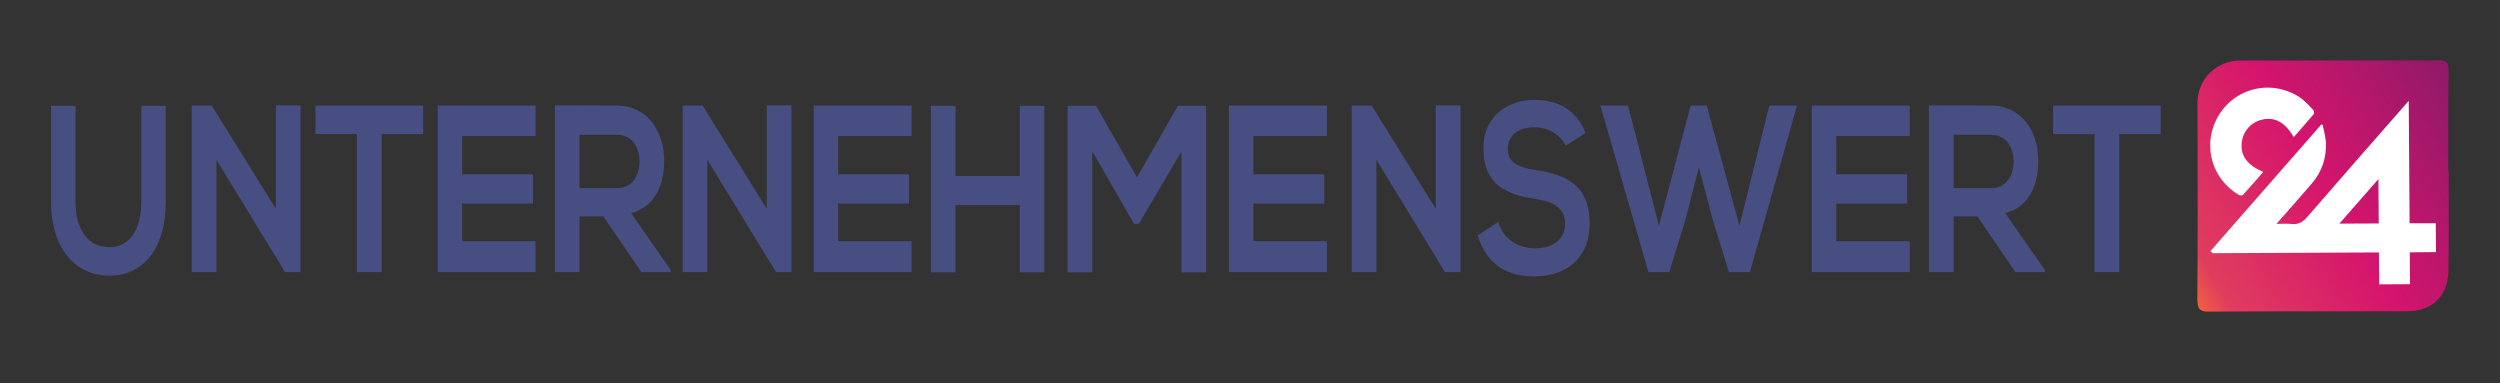 <?xml version="1.0" encoding="UTF-8" standalone="no"?>
<!DOCTYPE svg PUBLIC "-//W3C//DTD SVG 1.1//EN" "http://www.w3.org/Graphics/SVG/1.1/DTD/svg11.dtd">
<svg width="100%" height="100%" viewBox="0 0 5370 823" version="1.1" xmlns="http://www.w3.org/2000/svg" xmlns:xlink="http://www.w3.org/1999/xlink" xml:space="preserve" xmlns:serif="http://www.serif.com/" style="fill-rule:evenodd;clip-rule:evenodd;stroke-linejoin:round;stroke-miterlimit:1.414;">
    <rect x="0" y="0" width="5370" height="823" fill="#333333" stroke="none"/>
    <g id="ArtBoard1" transform="matrix(1.611,0,0,1,5829.12,-1336.08)">
        <rect x="-3618.89" y="1336.08" width="3333.65" height="822.558" style="fill:none;"/>
        <g transform="matrix(2.457,0,1.22499e-33,2.316,859.88,-2282.73)">
            <g transform="matrix(1.915,0,-2.18859e-34,4.167,-1732.66,1818.22)">
                <path d="M0,-37.816L0,-16.578C0,-5.614 -6.727,0 -16.048,0C-24.946,0 -32.52,-5.402 -32.52,-16.578L-32.52,-37.816L-25.582,-37.816L-25.582,-16.578C-25.582,-9.904 -21.768,-6.355 -15.995,-6.355C-10.222,-6.355 -6.938,-10.221 -6.938,-16.578L-6.938,-37.816L0,-37.816Z" style="fill:rgb(71,78,129);fill-rule:nonzero;"/>
            </g>
            <g transform="matrix(1.915,0,-2.18859e-34,4.167,-1672.93,1815.13)">
                <path d="M0,-37.18L6.991,-37.18L6.991,-0.053L2.648,-0.053L2.648,0L-16.842,-25.051L-16.842,-0.053L-23.833,-0.053L-23.833,-37.127L-18.167,-37.127L0,-14.141L0,-37.18Z" style="fill:rgb(71,78,129);fill-rule:nonzero;"/>
            </g>
            <g transform="matrix(1.915,0,-2.18859e-34,4.167,-1628.92,1788.43)">
                <path d="M0,-24.364L-11.758,-24.364L-11.758,-30.719L18.749,-30.719L18.749,-24.364L6.991,-24.364L6.991,6.355L0,6.355L0,-24.364Z" style="fill:rgb(71,78,129);fill-rule:nonzero;"/>
            </g>
            <g transform="matrix(1.915,0,-2.18859e-34,4.167,-1531.97,1660.43)">
                <path d="M0,37.074L-27.753,37.074L-27.753,0L0,0L0,6.779L-20.815,6.779L-20.815,15.306L-0.742,15.306L-0.742,21.821L-20.815,21.821L-20.815,30.189L0,30.189L0,37.074Z" style="fill:rgb(71,78,129);fill-rule:nonzero;"/>
            </g>
            <g transform="matrix(1.915,0,-2.18859e-34,4.167,-1508.14,1787.54)">
                <path d="M0,-23.992L0,-12.128L10.646,-12.128C15.095,-12.128 17.001,-15.095 17.001,-18.06C17.001,-21.026 15.042,-23.992 10.646,-23.992L0,-23.992ZM25.846,6.568L17.531,6.568L6.727,-5.826L0,-5.826L0,6.568L-6.991,6.568L-6.991,-30.56C-1.112,-30.56 4.767,-30.507 10.646,-30.507C19.385,-30.454 23.993,-24.628 23.993,-18.219C23.993,-13.135 21.662,-7.997 14.618,-6.567L25.846,6.091L25.846,6.568Z" style="fill:rgb(71,78,129);fill-rule:nonzero;"/>
            </g>
            <g transform="matrix(1.915,0,-2.18859e-34,4.167,-1406.52,1815.13)">
                <path d="M0,-37.18L6.991,-37.18L6.991,-0.053L2.648,-0.053L2.648,0L-16.842,-25.051L-16.842,-0.053L-23.833,-0.053L-23.833,-37.127L-18.167,-37.127L0,-14.141L0,-37.18Z" style="fill:rgb(71,78,129);fill-rule:nonzero;"/>
            </g>
            <g transform="matrix(1.915,0,-2.18859e-34,4.167,-1327.93,1660.43)">
                <path d="M0,37.074L-27.753,37.074L-27.753,0L0,0L0,6.779L-20.815,6.779L-20.815,15.306L-0.742,15.306L-0.742,21.821L-20.815,21.821L-20.815,30.189L0,30.189L0,37.074Z" style="fill:rgb(71,78,129);fill-rule:nonzero;"/>
            </g>
            <g transform="matrix(1.915,0,-2.18859e-34,4.167,-1269.21,1660.65)">
                <path d="M0,37.074L0,22.086L-18.22,22.086L-18.22,37.074L-25.211,37.074L-25.211,0L-18.22,0L-18.22,15.624L0,15.624L0,0L6.938,0L6.938,37.074L0,37.074Z" style="fill:rgb(71,78,129);fill-rule:nonzero;"/>
            </g>
            <g transform="matrix(1.915,0,-2.18859e-34,4.167,-1181.49,1772.75)">
                <path d="M0,-16.736L-12.076,-0.634L-13.453,-0.634L-25.264,-16.789L-25.264,10.169L-32.255,10.169L-32.255,-26.905L-24.204,-26.905L-12.605,-10.963L-1.006,-26.905L6.991,-26.905L6.991,10.169L0,10.169L0,-16.736Z" style="fill:rgb(71,78,129);fill-rule:nonzero;"/>
            </g>
            <g transform="matrix(1.915,0,-2.18859e-34,4.167,-1102.59,1660.43)">
                <path d="M0,37.074L-27.753,37.074L-27.753,0L0,0L0,6.779L-20.815,6.779L-20.815,15.306L-0.742,15.306L-0.742,21.821L-20.815,21.821L-20.815,30.189L0,30.189L0,37.074Z" style="fill:rgb(71,78,129);fill-rule:nonzero;"/>
            </g>
            <g transform="matrix(1.915,0,-2.18859e-34,4.167,-1043.47,1815.13)">
                <path d="M0,-37.18L6.991,-37.18L6.991,-0.053L2.648,-0.053L2.648,0L-16.842,-25.051L-16.842,-0.053L-23.833,-0.053L-23.833,-37.127L-18.167,-37.127L0,-14.141L0,-37.18Z" style="fill:rgb(71,78,129);fill-rule:nonzero;"/>
            </g>
            <g transform="matrix(1.915,0,-2.18859e-34,4.167,-972.891,1776.29)">
                <path d="M0,-18.855C-1.271,-20.974 -4.767,-22.986 -8.791,-22.986C-13.981,-22.986 -16.471,-20.814 -16.471,-18.061C-16.471,-14.83 -12.658,-13.929 -8.209,-13.4C-0.477,-12.446 6.727,-10.434 6.727,-1.589C6.727,6.674 -0.582,10.222 -8.845,10.222C-16.418,10.222 -22.244,7.892 -24.998,1.112L-19.172,-1.906C-17.53,2.172 -13.24,3.973 -8.738,3.973C-4.343,3.973 -0.211,2.437 -0.211,-1.589C-0.211,-5.084 -3.866,-6.515 -8.791,-7.044C-16.365,-7.944 -23.356,-9.957 -23.356,-18.272C-23.356,-25.899 -15.836,-29.024 -9.003,-29.077C-3.23,-29.077 2.755,-27.435 5.562,-21.715L0,-18.855Z" style="fill:rgb(71,78,129);fill-rule:nonzero;"/>
            </g>
            <g transform="matrix(1.915,0,-2.18859e-34,4.167,-873.003,1660.43)">
                <path d="M0,37.074L-5.932,37.074L-10.539,25.423L-14.459,13.717L-18.325,25.528L-22.827,37.074L-28.759,37.074L-42.37,0L-34.531,0L-25.793,26.747L-16.789,0L-12.234,0L-2.966,26.747L5.509,0L13.347,0L0,37.074Z" style="fill:rgb(71,78,129);fill-rule:nonzero;"/>
            </g>
            <g transform="matrix(1.915,0,-2.18859e-34,4.167,-786.293,1660.43)">
                <path d="M0,37.074L-27.753,37.074L-27.753,0L0,0L0,6.779L-20.814,6.779L-20.814,15.306L-0.741,15.306L-0.741,21.821L-20.814,21.821L-20.814,30.189L0,30.189L0,37.074Z" style="fill:rgb(71,78,129);fill-rule:nonzero;"/>
            </g>
            <g transform="matrix(1.915,0,-2.18859e-34,4.167,-762.458,1787.54)">
                <path d="M0,-23.992L0,-12.128L10.646,-12.128C15.094,-12.128 17.001,-15.095 17.001,-18.06C17.001,-21.026 15.041,-23.992 10.646,-23.992L0,-23.992ZM25.846,6.568L17.53,6.568L6.726,-5.826L0,-5.826L0,6.568L-6.991,6.568L-6.991,-30.56C-1.112,-30.56 4.767,-30.507 10.646,-30.507C19.384,-30.454 23.992,-24.628 23.992,-18.219C23.992,-13.135 21.662,-7.997 14.617,-6.567L25.846,6.091L25.846,6.568Z" style="fill:rgb(71,78,129);fill-rule:nonzero;"/>
            </g>
            <g transform="matrix(1.915,0,-2.18859e-34,4.167,-685.996,1788.43)">
                <path d="M0,-24.364L-11.758,-24.364L-11.758,-30.719L18.749,-30.719L18.749,-24.364L6.991,-24.364L6.991,6.355L0,6.355L0,-24.364Z" style="fill:rgb(71,78,129);fill-rule:nonzero;"/>
            </g>
        </g>
        <g transform="matrix(-389.652,362.363,224.966,627.632,-325.342,1555.63)">
            <path d="M0.019,-0.154C0.189,-0.252 0.359,-0.35 0.529,-0.448C0.589,-0.482 0.664,-0.462 0.699,-0.403C0.796,-0.234 0.892,-0.066 0.991,0.102C1.005,0.127 1.004,0.138 0.978,0.152C0.809,0.248 0.641,0.346 0.472,0.443C0.405,0.482 0.341,0.465 0.302,0.397C0.253,0.315 0.206,0.232 0.158,0.149L0.159,0.148C0.108,0.061 0.059,-0.026 0.007,-0.113C-0.005,-0.133 -0.002,-0.143 0.018,-0.154C0.018,-0.154 0.019,-0.154 0.019,-0.154Z" style="fill:url(#_Linear1);fill-rule:nonzero;"/>
        </g>
        <g transform="matrix(2.587,0,0,4.167,-446.673,1683.48)">
            <path d="M0,31.82C-0.054,24.18 -0.105,16.759 -0.161,8.924C-7.011,16.745 -13.529,24.188 -20.288,31.907C-13.375,31.878 -6.868,31.849 0,31.82M-85.849,46.874C-86.056,46.687 -86.657,46.152 -86.751,46.069C-67.711,24.327 -48.666,2.579 -29.643,-19.144C-29.405,-19.142 -29.169,-19.141 -28.932,-19.139C-28.359,-16.209 -27.46,-13.299 -27.278,-10.344C-26.777,-2.221 -29.188,5.06 -34.525,11.258C-39.86,17.452 -45.286,23.568 -50.673,29.718C-51.206,30.328 -51.739,30.936 -52.708,32.043C-49.787,32.039 -47.373,31.815 -45.014,32.082C-41.415,32.488 -39.097,31.086 -36.734,28.351C-20.121,9.116 -3.313,-9.952 13.433,-29.075C13.957,-29.674 14.481,-30.273 15.463,-31.393C15.611,-10.011 15.756,10.728 15.901,31.728C20.405,31.719 24.749,31.712 29.386,31.704C29.427,36.685 29.466,41.553 29.506,46.589C25.027,46.628 20.67,46.666 16.006,46.707C16.036,52.203 16.065,57.582 16.097,63.13C10.746,63.158 5.584,63.184 0.229,63.213C0.183,57.723 0.138,52.394 0.09,46.755C-28.38,46.885 -56.699,47.014 -85.018,47.144C-85.31,47.132 -85.162,47.134 -85.563,47.125" style="fill:white;fill-rule:nonzero;"/>
        </g>
        <g transform="matrix(2.587,0,0,4.167,-560.092,1629.14)">
            <path d="M0,0.398C-4.289,-7.185 -9.581,-10.119 -16.071,-8.709C-22.025,-7.415 -26.232,-2.664 -26.8,3.407C-27.419,10.038 -23.937,14.777 -15.694,18.312C-19.197,22.311 -22.622,26.284 -26.156,30.155C-26.482,30.513 -27.672,30.512 -28.183,30.21C-42.097,21.961 -46.653,5.377 -40.048,-8.271C-32.169,-24.55 -12.387,-30.115 2.925,-20.305C5.682,-18.539 7.888,-15.88 10.215,-13.503C10.587,-13.123 10.572,-11.791 10.201,-11.348C6.911,-7.423 3.502,-3.601 0,0.398" style="fill:white;fill-rule:nonzero;"/>
        </g>
    </g>
    <defs>
        <linearGradient id="_Linear1" x1="0" y1="0" x2="1" y2="0" gradientUnits="userSpaceOnUse" gradientTransform="matrix(1,0,0,-1,8.88178e-16,-0.001)"><stop offset="0" style="stop-color:rgb(143,26,104);stop-opacity:1"/><stop offset="0.49" style="stop-color:rgb(213,20,109);stop-opacity:1"/><stop offset="0.92" style="stop-color:rgb(224,61,94);stop-opacity:1"/><stop offset="1" style="stop-color:rgb(241,96,63);stop-opacity:1"/></linearGradient>
    </defs>
</svg>

